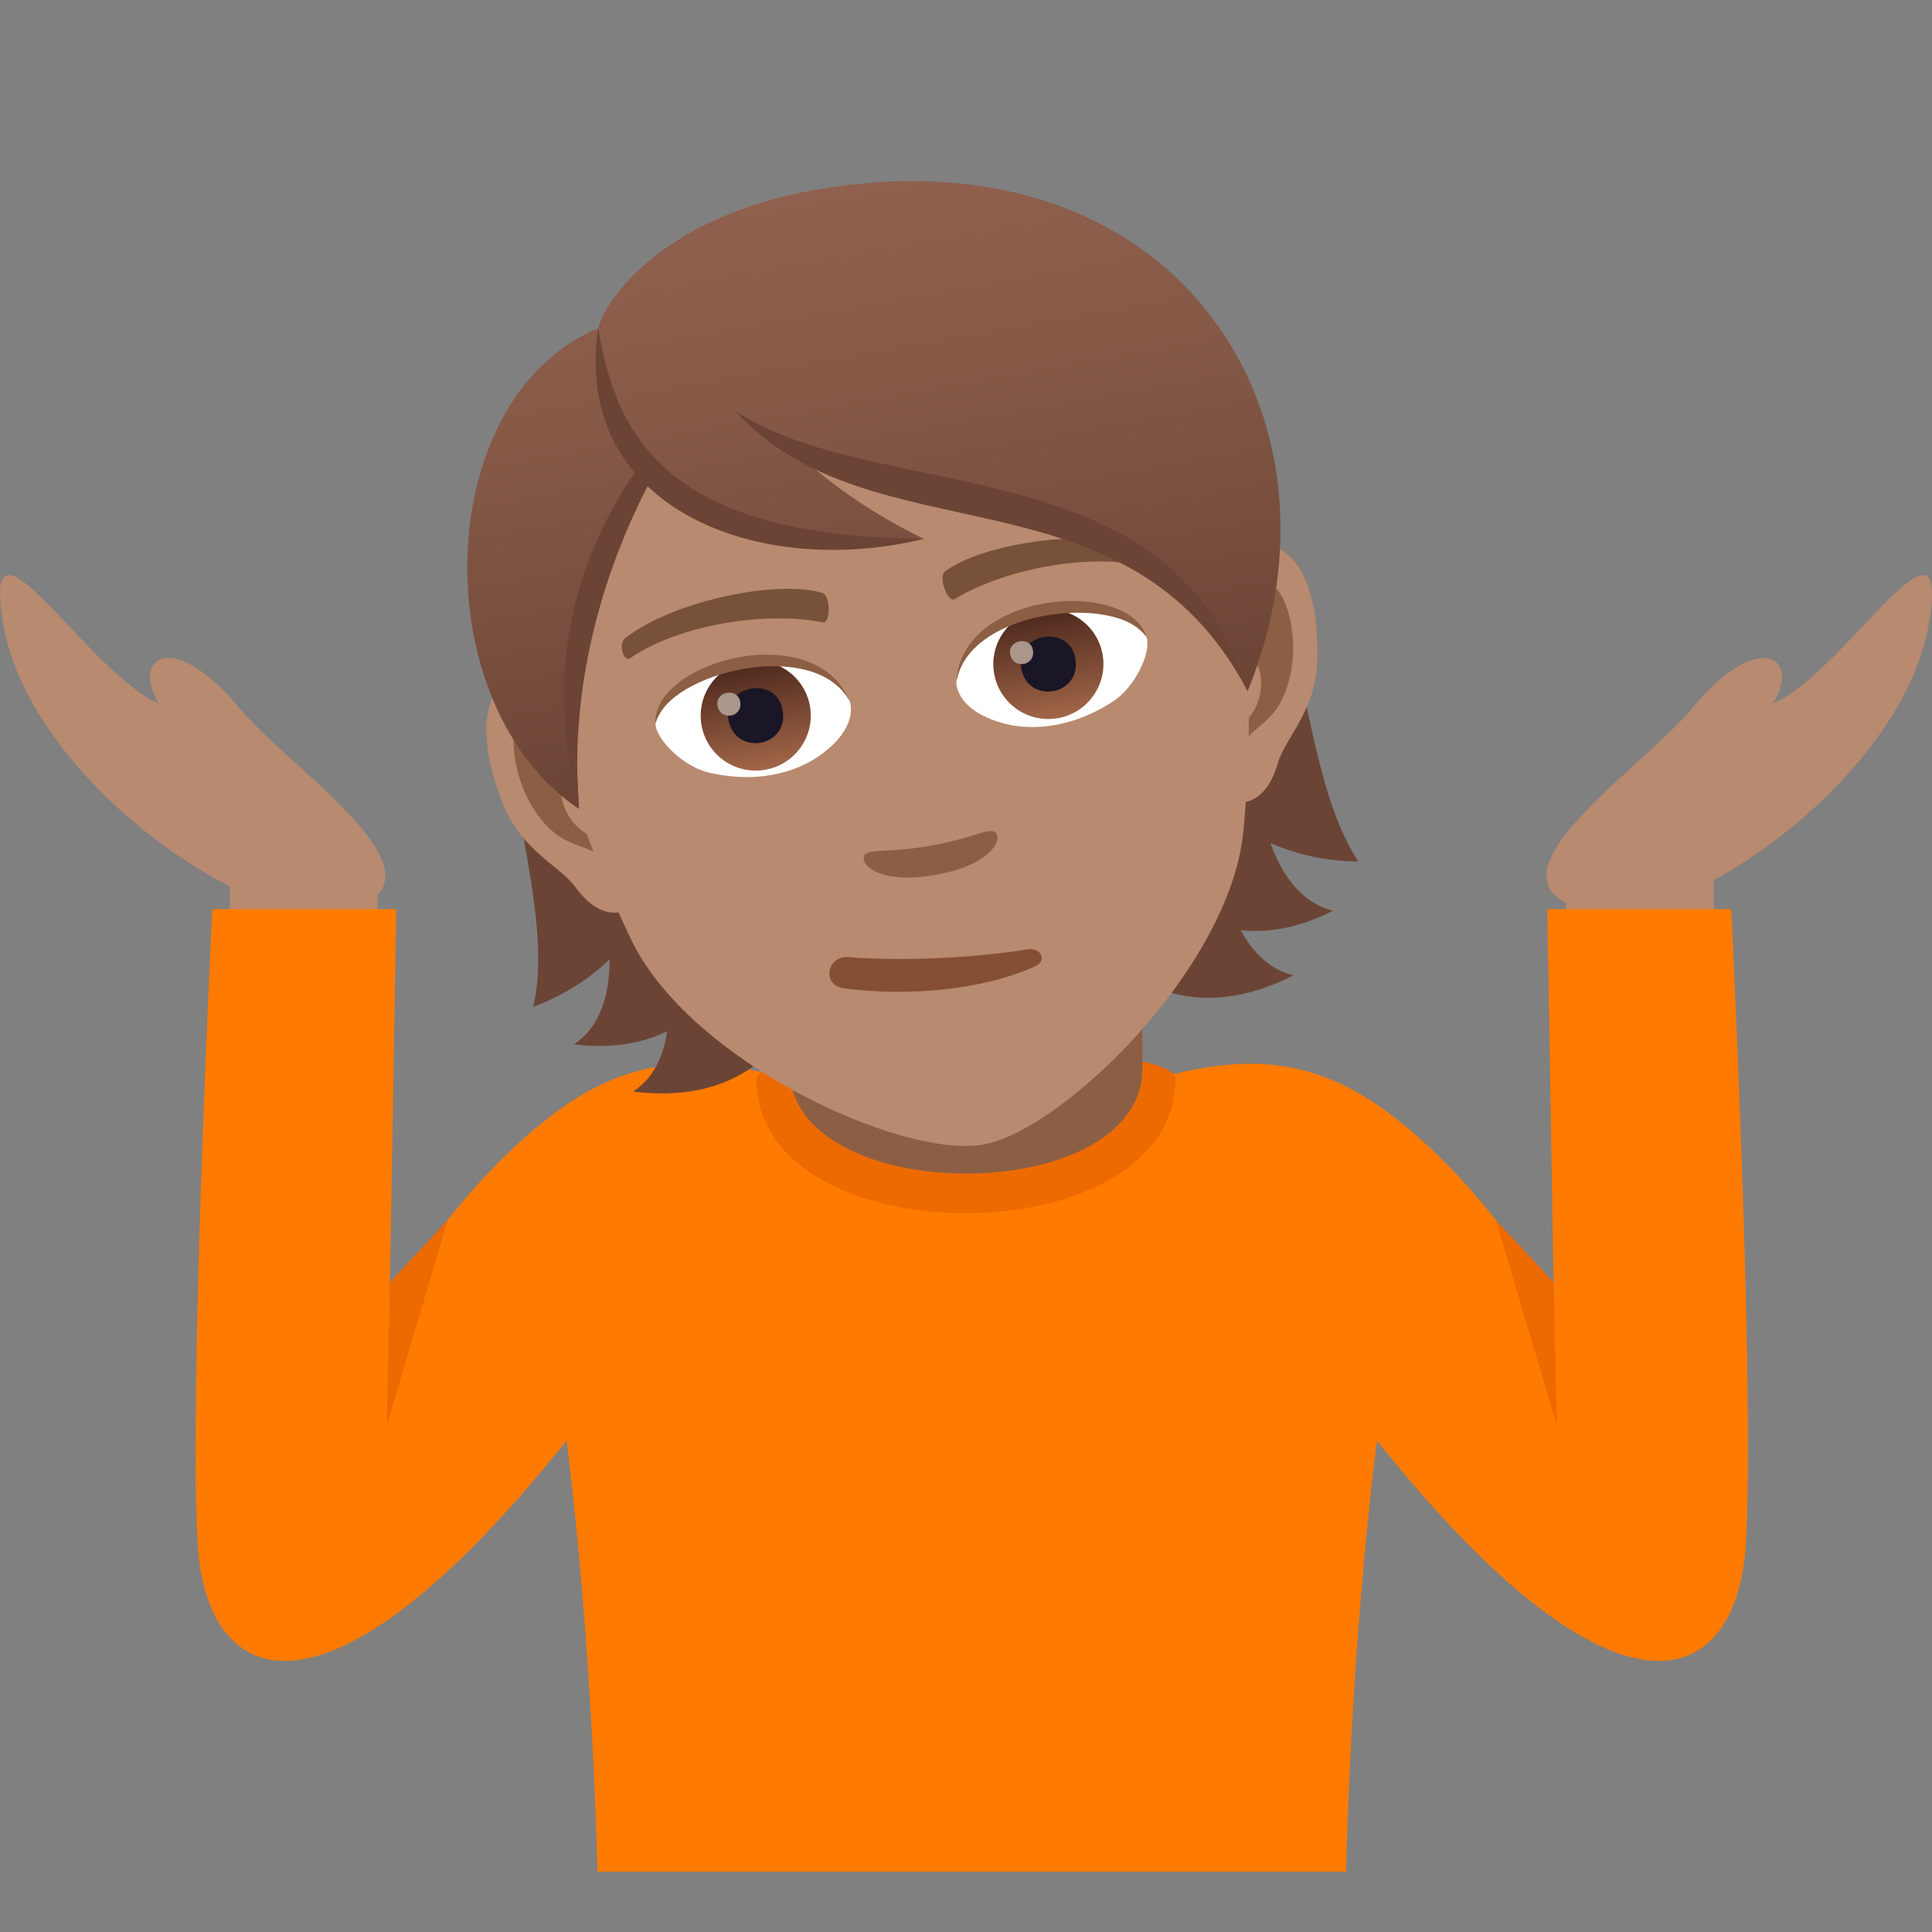 <?xml version="1.0" encoding="utf-8"?>
<!-- Generator: Adobe Illustrator 15.0.0, SVG Export Plug-In . SVG Version: 6.00 Build 0)  -->
<!DOCTYPE svg PUBLIC "-//W3C//DTD SVG 1.1//EN" "http://www.w3.org/Graphics/SVG/1.1/DTD/svg11.dtd">
<svg version="1.1" id="Layer_1" xmlns:x="http://ns.adobe.com/Extensibility/1.0/" xmlns:i="http://ns.adobe.com/AdobeIllustrator/10.0/" xmlns:graph="http://ns.adobe.com/Graphs/1.0/"
	 xmlns="http://www.w3.org/2000/svg" xmlns:xlink="http://www.w3.org/1999/xlink" xmlns:a="http://ns.adobe.com/AdobeSVGViewerExtensions/3.0/"
	 x="0px" y="0px" width="64px" height="64px" viewBox="0 0 64 64" enable-background="new 0 0 64 64" xml:space="preserve">
<rect x="0" y="0" width="64" height="64" fill="#808080" stroke="none"/>
<rect x="7.612" y="28.395" fill="#B88A6F" width="4.891" height="2.131"/>
<path fill="#B88A6F" d="M58.736,23.303c0.938-1.531-0.471-2.507-2.693,0.176c-1.717,2.07-7.514,5.789-3.326,6.725
	c2.982,0.668,10.254-4.381,11.162-9.462C64.705,16.126,61.1,22.309,58.736,23.303z"/>
<path fill="#B88A6F" d="M5.262,23.303c-0.938-1.531,0.471-2.507,2.691,0.176c1.717,2.07,7.516,5.789,3.328,6.725
	c-2.982,0.668-10.254-4.381-11.16-9.462C-0.707,16.126,2.897,22.309,5.262,23.303z"/>
<rect x="51.881" y="28.395" fill="#B88A6F" width="4.889" height="2.131"/>
<path fill="#FF7A00" d="M57.348,30.115h-6.09l0.219,13.127c0,0-2.051-3.75-5.363-6.291c-5.061-3.881-8.887,0.045-13.921,0.045
	c-5.035,0-8.863-3.926-13.924-0.045c-3.314,2.541-5.363,6.291-5.363,6.291l0.221-13.127H7.034c0,0-0.783,15.749-0.488,20.991
	c0.275,4.844,4.178,6.68,12.223-3.381C19.657,54.779,19.79,62,19.79,62h24.802c0,0,0.133-7.221,1.021-14.275
	c8.045,10.061,11.947,8.225,12.225,3.381C58.133,45.863,57.348,30.115,57.348,30.115z"/>
<polygon fill="#ED6A00" points="14.833,40.41 12.917,42.48 12.809,47.234 "/>
<polygon fill="#ED6A00" points="49.549,40.41 51.467,42.48 51.574,47.234 "/>
<path fill="#6B4435" d="M42.082,27.927c0.869,0.377,1.835,0.602,2.918,0.612c-2.608-3.901-1.369-13.271-8.271-18.779
	c-8.066,1.671-4.571,28.017,6.118,22.548c-0.773-0.185-1.338-0.74-1.745-1.493c0.916,0.096,1.937-0.075,3.06-0.648
	C43.145,29.926,42.494,29.051,42.082,27.927z"/>
<path fill="#6B4435" d="M18.457,12.979c-4.6,7.533,0.319,15.818-0.796,20.376c1.014-0.38,1.847-0.921,2.533-1.572
	c-0.002,1.195-0.314,2.24-1.186,2.812c1.249,0.156,2.265-0.031,3.093-0.434c-0.123,0.846-0.461,1.561-1.125,1.998
	C32.892,37.646,26.609,11.793,18.457,12.979z"/>
<path fill="#ED6A00" d="M25.06,35.754c0,5.928,13.88,5.906,13.88-0.021C38.94,34.393,25.059,34.416,25.06,35.754z"/>
<path fill="#8C5F44" d="M26.156,35.396c0,4.641,11.688,4.641,11.688,0c0.001-1.58,0-5.134,0-5.134H26.156
	C26.156,30.262,26.156,33.816,26.156,35.396z"/>
<path id="Path_1403_" fill="#B88A6F" d="M41.268,18.147c-1.792,0.545-2.034,6.891-0.599,8.302c0.201,0.198,1.209,0.39,1.657-1.157
	c0.248-0.856,1.251-1.711,1.309-3.398C43.711,19.732,43.052,17.606,41.268,18.147z"/>
<path id="Path_1402_" fill="#B88A6F" d="M17.612,22.315c1.87-0.102,4.271,5.779,3.403,7.596c-0.12,0.254-1.003,0.779-1.952-0.521
	c-0.526-0.721-1.762-1.181-2.395-2.747C15.856,24.637,15.75,22.414,17.612,22.315z"/>
<path id="Path_1401_" fill="#8C5F44" d="M41.425,19.329c-0.451,0.234-0.844,1.053-0.914,2.307c1.606-0.651,1.679,2.195,0.238,2.503
	c0.061,0.277,0.132,0.562,0.218,0.856c0.521-1.135,1.304-0.854,1.741-2.485C43.103,21.041,42.544,18.75,41.425,19.329z"/>
<path id="Path_1400_" fill="#8C5F44" d="M19.516,25.331c-0.497-1.153-1.145-1.788-1.647-1.854c-1.248-0.162-0.991,2.182-0.119,3.429
	c0.971,1.383,1.61,0.851,2.489,1.741c-0.019-0.31-0.053-0.6-0.088-0.882C18.702,27.951,17.806,25.284,19.516,25.331z"/>
<path fill="#B88A6F" d="M27.364,8.477c-7.935,1.396-10.619,8.512-8.68,16.712c0.393,1.647,1.282,3.97,2.219,5.926
	c1.945,4.069,8.984,7.272,11.658,6.801c2.672-0.473,8.192-5.886,8.627-10.375c0.21-2.158,0.249-4.643,0.054-6.325
	C40.257,12.848,35.3,7.078,27.364,8.477z"/>
<path id="Path_1399_" fill="#78513A" d="M37.951,18.102c-1.982-0.639-5.464-0.074-6.639,0.822c-0.256,0.177,0.089,1.053,0.307,0.926
	c1.676-1.027,4.582-1.557,6.408-1.065C38.27,18.847,38.25,18.187,37.951,18.102z"/>
<path id="Path_1398_" fill="#78513A" d="M20.712,21.139c1.645-1.278,5.106-1.937,6.521-1.497c0.298,0.081,0.277,1.021,0.029,0.976
	c-1.932-0.393-4.839,0.102-6.389,1.188C20.667,21.948,20.46,21.321,20.712,21.139z"/>
<path id="Path_1397_" fill="#8C5F44" d="M32.941,27.555c-0.255-0.117-0.745,0.218-2.128,0.462c-1.381,0.243-1.956,0.094-2.155,0.292
	c-0.238,0.237,0.347,1.022,2.326,0.674C32.965,28.633,33.245,27.697,32.941,27.555z"/>
<path id="Path_1396_" fill="#FFFFFF" d="M28.142,23.197c0.161,0.511-0.087,1.195-0.991,1.834c-0.575,0.406-1.817,0.984-3.658,0.565
	c-0.825-0.188-1.751-1.062-1.781-1.629C22.332,22.057,26.857,20.996,28.142,23.197z"/>
<linearGradient id="Oval_1_" gradientUnits="userSpaceOnUse" x1="-432.008" y1="500.954" x2="-432.008" y2="501.508" gradientTransform="matrix(6.47 -1.141 -1.141 -6.47 3392.107 2773.948)">
	<stop  offset="0" style="stop-color:#A6694A"/>
	<stop  offset="1" style="stop-color:#4F2A1E"/>
	<a:midPointStop  offset="0" style="stop-color:#A6694A"/>
	<a:midPointStop  offset="0.5" style="stop-color:#A6694A"/>
	<a:midPointStop  offset="1" style="stop-color:#4F2A1E"/>
</linearGradient>
<path id="Oval_186_" fill="url(#Oval_1_)" d="M24.718,21.917c0.991-0.176,1.938,0.485,2.113,1.475
	c0.175,0.988-0.49,1.933-1.48,2.107c-0.992,0.175-1.938-0.486-2.112-1.475C23.064,23.035,23.726,22.09,24.718,21.917z"/>
<path id="Path_1395_" fill="#1A1626" d="M24.13,23.833c0.22,1.239,2.016,0.923,1.797-0.316
	C25.724,22.366,23.928,22.682,24.13,23.833z"/>
<path id="Path_1394_" fill="#AB968C" d="M23.769,23.378c0.092,0.521,0.844,0.388,0.752-0.132
	C24.436,22.765,23.684,22.898,23.769,23.378z"/>
<path id="Path_1393_" fill="#8C5F44" d="M28.164,23.264c-1.142-2.209-6.053-0.988-6.452,0.703
	C21.606,21.911,27.019,20.409,28.164,23.264z"/>
<path id="Path_1392_" fill="#FFFFFF" d="M31.673,22.574c0.025,0.537,0.49,1.095,1.561,1.386c0.679,0.185,2.043,0.304,3.629-0.719
	c0.713-0.458,1.283-1.596,1.118-2.14C36.746,19.519,32.127,20.068,31.673,22.574z"/>
<linearGradient id="Oval_2_" gradientUnits="userSpaceOnUse" x1="-433.208" y1="500.954" x2="-433.208" y2="501.508" gradientTransform="matrix(6.47 -1.141 -1.141 -6.47 3409.568 2770.87)">
	<stop  offset="0" style="stop-color:#A6694A"/>
	<stop  offset="1" style="stop-color:#4F2A1E"/>
	<a:midPointStop  offset="0" style="stop-color:#A6694A"/>
	<a:midPointStop  offset="0.5" style="stop-color:#A6694A"/>
	<a:midPointStop  offset="1" style="stop-color:#4F2A1E"/>
</linearGradient>
<path id="Oval_185_" fill="url(#Oval_2_)" d="M34.412,20.208c0.991-0.175,1.938,0.485,2.113,1.475
	c0.174,0.989-0.49,1.933-1.48,2.108c-0.992,0.174-1.938-0.486-2.113-1.475C32.758,21.328,33.42,20.383,34.412,20.208z"/>
<path id="Path_1391_" fill="#1A1626" d="M33.824,22.125c0.219,1.238,2.016,0.923,1.797-0.317
	C35.418,20.659,33.621,20.974,33.824,22.125z"/>
<path id="Path_1390_" fill="#AB968C" d="M33.465,21.67c0.092,0.521,0.844,0.389,0.752-0.133C34.132,21.058,33.38,21.19,33.465,21.67
	z"/>
<path id="Path_1389_" fill="#8C5F44" d="M31.677,22.645c0.317-2.465,5.344-3.005,6.304-1.544
	C37.374,19.132,31.776,19.572,31.677,22.645z"/>
<linearGradient id="SVGID_1_" gradientUnits="userSpaceOnUse" x1="-18.197" y1="-123.065" x2="-18.197" y2="-141.907" gradientTransform="matrix(0.985 -0.174 0.174 0.985 69.421 142.906)">
	<stop  offset="0" style="stop-color:#6B4435"/>
	<stop  offset="0.059" style="stop-color:#6E4637"/>
	<stop  offset="0.641" style="stop-color:#865947"/>
	<stop  offset="1" style="stop-color:#8F604D"/>
	<a:midPointStop  offset="0" style="stop-color:#6B4435"/>
	<a:midPointStop  offset="0.4" style="stop-color:#6B4435"/>
	<a:midPointStop  offset="1" style="stop-color:#8F604D"/>
</linearGradient>
<path fill="url(#SVGID_1_)" d="M26.981,6.294c-4.83,0.851-6.857,3.456-7.163,4.576c-5.601,2.358-5.745,12.509-0.637,15.929
	c-0.244-4.559-0.229-7.519,2.213-11.063c2.145,2.014,5.981,2.683,9.209,2.114c-1.723-0.838-2.957-1.74-3.954-2.607
	c5.826,1.518,12.142,2.033,14.68,7.655C45.063,13.75,38.933,4.19,26.981,6.294z"/>
<path fill="#854F34" d="M34.063,31.447c-1.661,0.266-4.028,0.415-5.948,0.258c-0.725-0.059-0.912,0.937-0.152,1.036
	c2.134,0.275,4.594,0.058,6.325-0.73C34.709,31.82,34.466,31.382,34.063,31.447z"/>
<path fill="#6B4435" d="M19.817,10.869c0.652,4.124,2.857,6.908,10.788,6.98C25.165,19.189,18.931,16.862,19.817,10.869z"/>
<path fill="#6B4435" d="M21.133,15.51c-1.655,2.327-3.302,6.143-1.953,11.289c-0.363-4.386,0.994-8.289,2.385-10.908
	C21.414,15.775,21.27,15.648,21.133,15.51z"/>
<path fill="#6B4435" d="M24.341,13.602c4.703,3.131,14.552,1.138,16.989,9.296C37.319,15.252,28.892,18.61,24.341,13.602z"/>
</svg>
